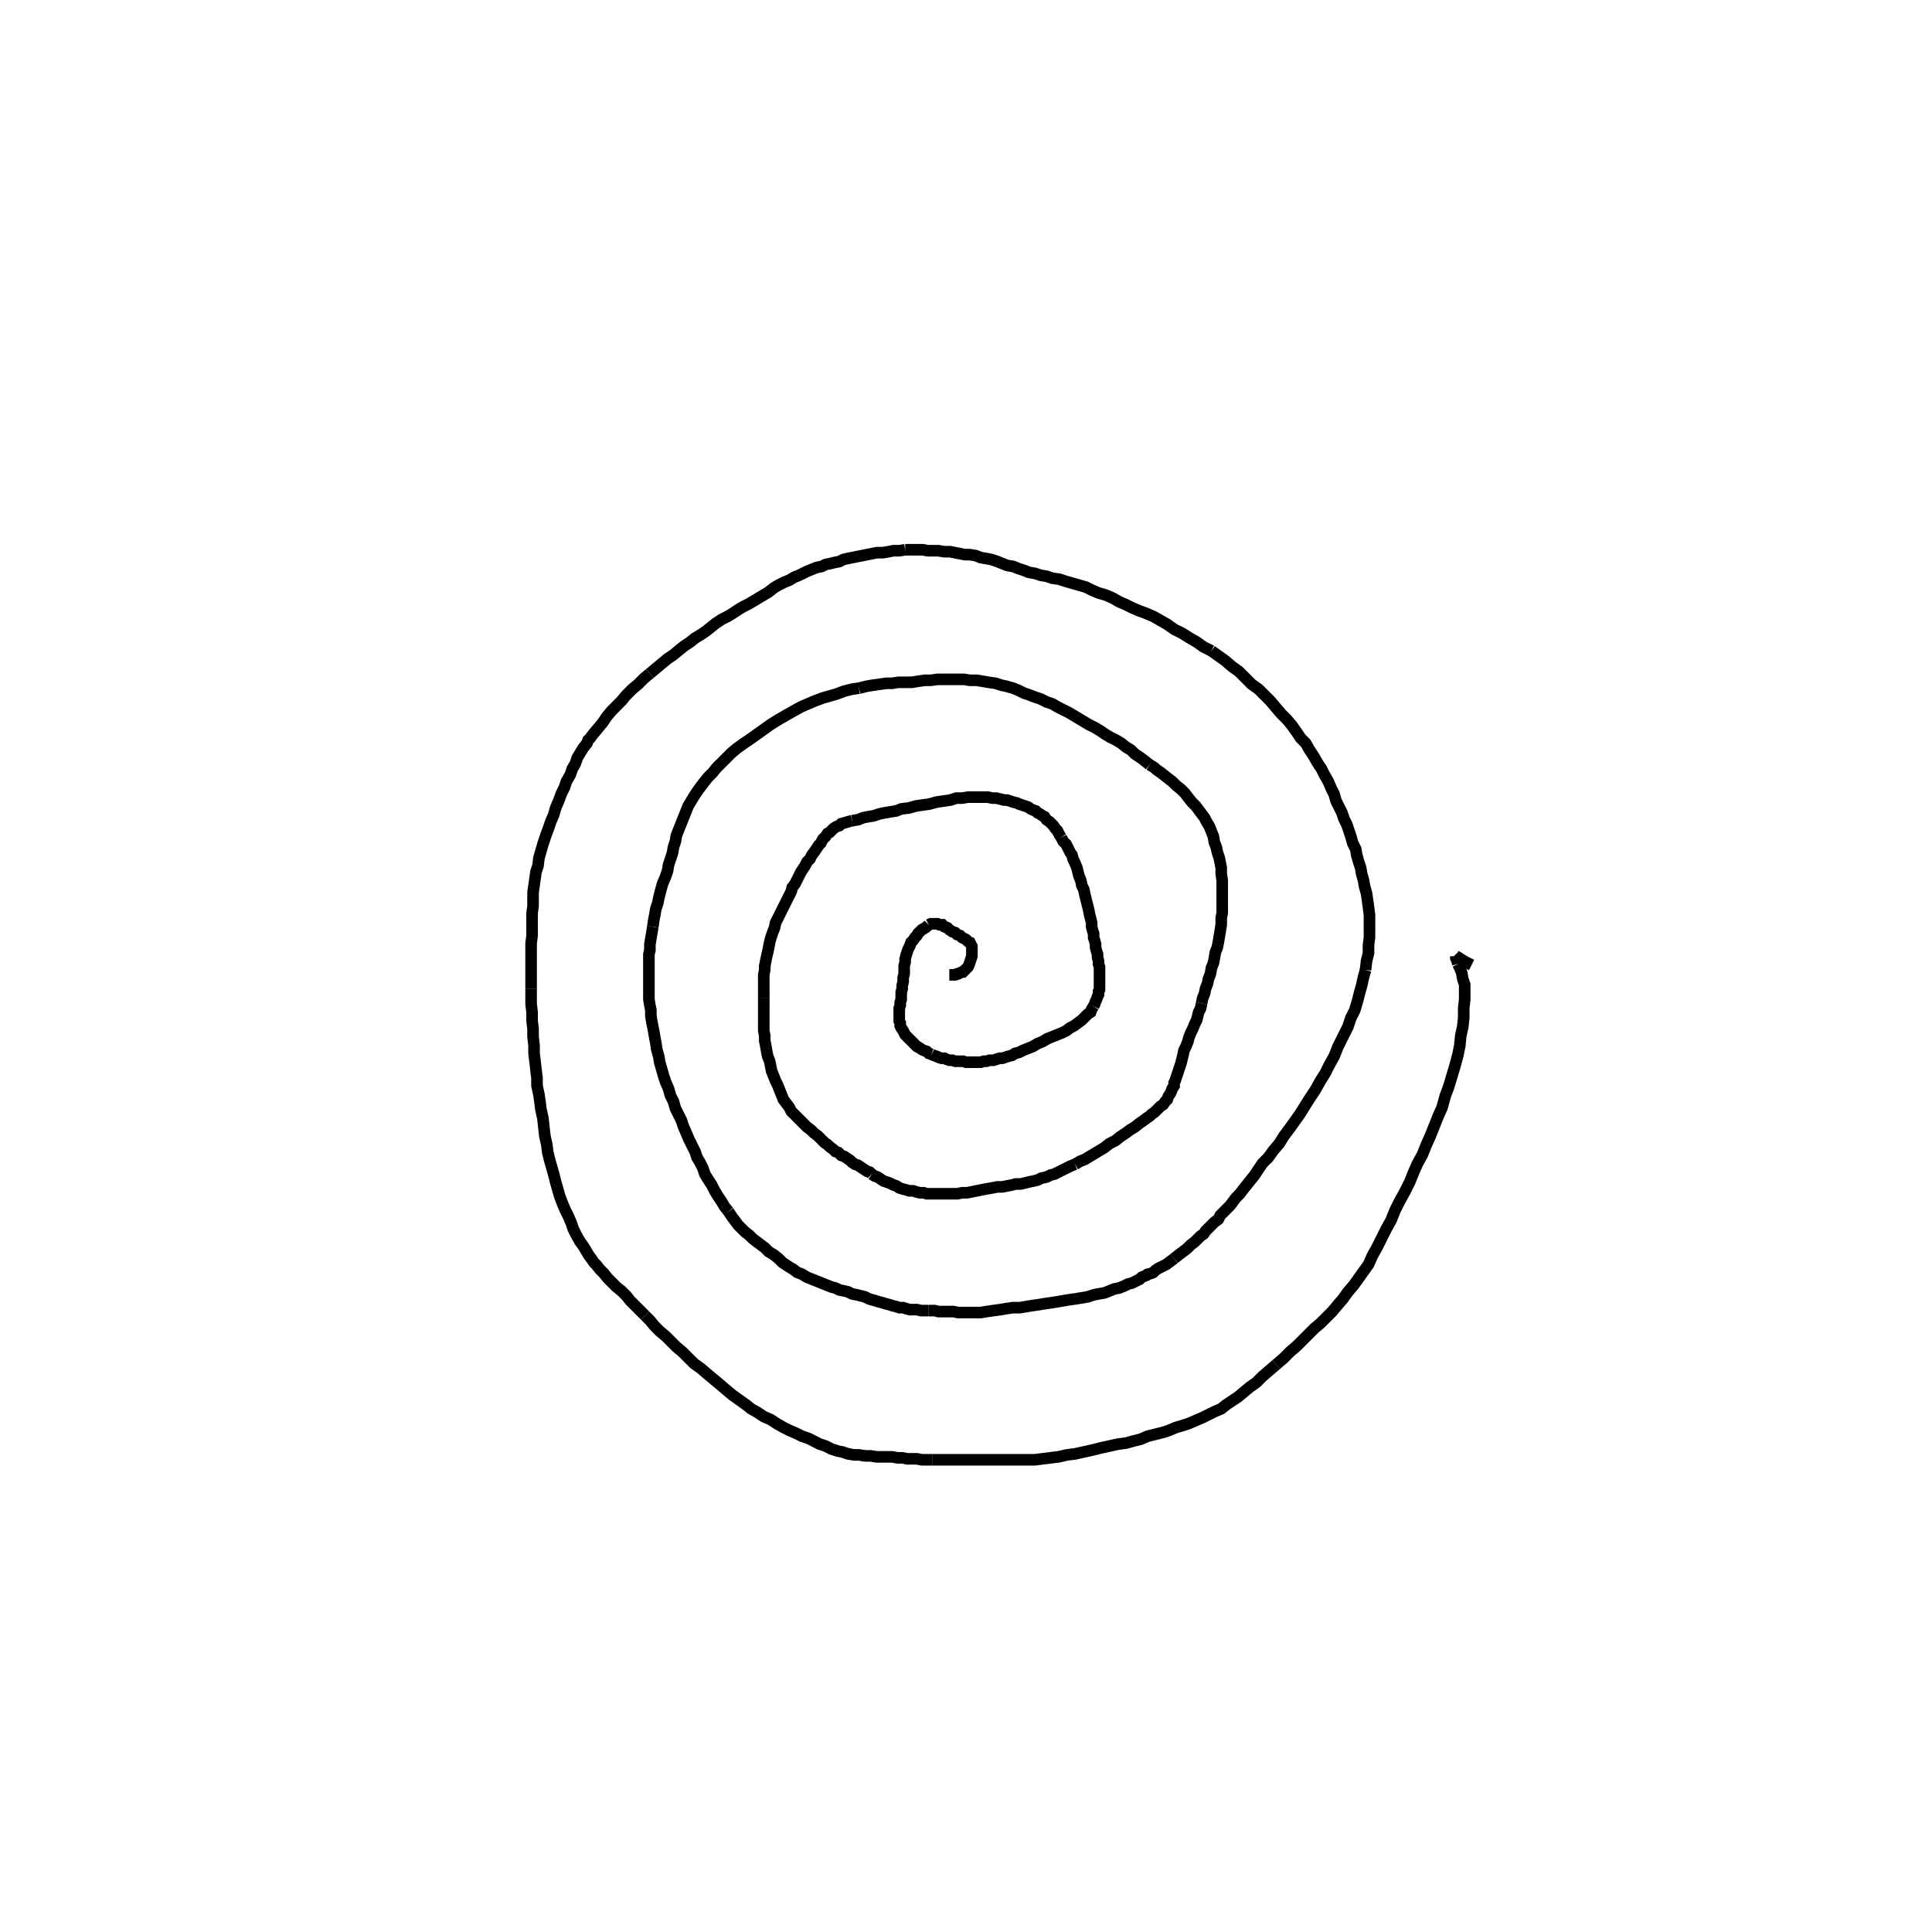 <svg height="100" width="100" preserveAspectRatio="xMidYMid meet"><polyline points="49.339,50.457 49.238,50.457 49.187,50.457 49.136,50.457 49.136,50.457 49.136,50.457 49.136,50.457 49.136,50.457 49.136,50.457 49.136,50.457 49.187,50.457 49.238,50.457 49.339,50.457 49.39,50.457 49.441,50.457 49.543,50.407 49.593,50.407 49.695,50.356 49.797,50.305 49.848,50.305 49.898,50.254 50,50.152 50.102,50.051 50.152,49.949 50.203,49.797 50.254,49.644 50.305,49.492 50.305,49.339 50.305,49.238 50.305,49.085 50.305,48.984 50.254,48.882 50.203,48.78 50.102,48.73 50,48.628 49.898,48.577 49.797,48.526 49.695,48.425 49.543,48.374 49.441,48.272 49.289,48.222 49.136,48.12 49.035,48.018 48.882,47.967 48.78,47.866 48.628,47.866 48.526,47.815 48.425,47.815 48.272,47.815 48.171,47.815 48.069,47.866" fill="none" stroke="black" stroke-width="0.6"></polyline><polyline points="48.069,47.866 47.967,47.967 47.815,48.069 47.713,48.12 47.612,48.222 47.51,48.323 47.459,48.425 47.358,48.526 47.256,48.679 47.154,48.78 47.104,48.933 47.002,49.136 46.951,49.289 46.9,49.441 46.85,49.644 46.85,49.797 46.799,50 46.799,50.203 46.799,50.407 46.748,50.61 46.748,50.813 46.697,51.016 46.697,51.169 46.646,51.372 46.646,51.524 46.646,51.728 46.596,51.88 46.596,52.033 46.545,52.185 46.545,52.388 46.545,52.541 46.545,52.693 46.545,52.846 46.596,52.947 46.596,53.1 46.646,53.201 46.748,53.354 46.799,53.455 46.85,53.557 46.951,53.659 47.053,53.76 47.154,53.862 47.256,53.963 47.358,54.065 47.459,54.167 47.561,54.217 47.713,54.319 47.815,54.37 47.967,54.421 48.069,54.522 48.222,54.573" fill="none" stroke="black" stroke-width="0.6"></polyline><polyline points="48.222,54.573 48.323,54.624 48.476,54.675 48.577,54.726 48.73,54.776 48.882,54.776 48.984,54.827 49.136,54.878 49.289,54.878 49.441,54.929 49.492,54.929 49.543,54.929 49.695,54.929 49.848,54.929 50,54.98 50.152,54.98 50.305,54.98 50.457,54.98 50.61,54.98 50.762,54.98 50.915,54.929 51.067,54.929 51.22,54.878 51.423,54.878 51.575,54.827 51.728,54.776 51.88,54.776 52.033,54.726 52.185,54.675 52.388,54.624 52.541,54.522 52.744,54.472 52.947,54.37 53.201,54.268 53.455,54.167 53.709,54.014 53.963,53.913 54.217,53.76 54.472,53.659 54.726,53.557 54.98,53.455 55.183,53.354 55.386,53.201 55.589,53.1 55.793,52.947 55.996,52.795 56.148,52.642 56.301,52.49 56.453,52.388 56.504,52.236 56.606,52.083" fill="none" stroke="black" stroke-width="0.6"></polyline><polyline points="56.606,52.083 56.657,51.982 56.707,51.829 56.758,51.728 56.809,51.575 56.86,51.474 56.86,51.321 56.911,51.22 56.911,51.067 56.911,50.965 56.911,50.813 56.911,50.661 56.911,50.508 56.911,50.356 56.911,50.203 56.911,50.051 56.86,49.898 56.86,49.746 56.809,49.543 56.809,49.39 56.758,49.238 56.707,49.035 56.707,48.882 56.657,48.679 56.606,48.526 56.606,48.323 56.555,48.171 56.504,47.967 56.504,47.764 56.453,47.561 56.402,47.358 56.352,47.104 56.301,46.9 56.25,46.697 56.199,46.494 56.148,46.291 56.098,46.037 55.996,45.833 55.945,45.579 55.843,45.325 55.793,45.122 55.742,44.919 55.64,44.665 55.539,44.461 55.488,44.258 55.386,44.106 55.335,44.004 55.285,43.902 55.183,43.699 55.03,43.547 54.929,43.343" fill="none" stroke="black" stroke-width="0.6"></polyline><polyline points="54.929,43.343 54.827,43.191 54.726,42.988 54.624,42.886 54.522,42.734 54.421,42.632 54.319,42.53 54.167,42.429 54.065,42.276 53.963,42.226 53.811,42.124 53.709,42.073 53.608,41.972 53.455,41.921 53.354,41.87 53.201,41.768 53.049,41.717 52.896,41.667 52.744,41.616 52.642,41.565 52.439,41.514 52.287,41.463 52.134,41.413 51.982,41.413 51.778,41.362 51.575,41.311 51.372,41.311 51.118,41.26 50.864,41.26 50.61,41.26 50.356,41.26 50.102,41.26 49.797,41.311 49.492,41.311 49.187,41.413 48.831,41.463 48.476,41.514 48.12,41.616 47.764,41.667 47.409,41.717 47.053,41.819 46.646,41.87 46.392,41.972 46.087,42.022 45.783,42.073 45.528,42.124 45.224,42.226 44.919,42.276 44.665,42.327 44.411,42.429 44.106,42.48" fill="none" stroke="black" stroke-width="0.6"></polyline><polyline points="44.106,42.48 43.902,42.53 43.75,42.581 43.547,42.632 43.445,42.734 43.293,42.785 43.14,42.886 42.988,43.039 42.937,43.089 42.835,43.14 42.734,43.293 42.581,43.445 42.48,43.648 42.378,43.75 42.175,44.055 42.022,44.258 41.921,44.461 41.768,44.614 41.667,44.817 41.565,44.97 41.463,45.122 41.362,45.325 41.26,45.528 41.159,45.732 41.006,45.935 40.955,46.138 40.854,46.341 40.752,46.545 40.65,46.748 40.549,46.951 40.447,47.154 40.346,47.358 40.244,47.561 40.142,47.764 40.091,48.018 39.99,48.272 39.888,48.577 39.837,48.78 39.787,49.035 39.736,49.289 39.685,49.492 39.634,49.746 39.583,50 39.583,50.203 39.533,50.457 39.533,50.661 39.533,50.813 39.533,51.016 39.533,51.27 39.533,51.474 39.533,51.677" fill="none" stroke="black" stroke-width="0.6"></polyline><polyline points="39.533,51.677 39.533,51.931 39.533,52.134 39.533,52.388 39.533,52.693 39.533,52.998 39.533,53.354 39.583,53.608 39.583,53.862 39.634,54.116 39.685,54.421 39.736,54.675 39.837,54.929 39.888,55.183 39.939,55.437 40.041,55.691 40.142,55.945 40.244,56.148 40.346,56.402 40.447,56.657 40.549,56.911 40.701,57.114 40.854,57.317 40.955,57.52 41.108,57.673 41.26,57.825 41.463,58.028 41.616,58.181 41.768,58.333 41.972,58.486 42.124,58.638 42.327,58.791 42.48,58.943 42.683,59.146 42.835,59.248 42.937,59.35 43.14,59.502 43.242,59.604 43.394,59.654 43.547,59.807 43.699,59.858 43.852,59.959 44.004,60.061 44.106,60.163 44.258,60.264 44.411,60.315 44.563,60.417 44.715,60.518 44.868,60.62 45.02,60.671 45.122,60.772" fill="none" stroke="black" stroke-width="0.6"></polyline><polyline points="45.122,60.772 45.274,60.874 45.427,60.925 45.579,61.026 45.732,61.128 45.884,61.179 46.037,61.23 46.24,61.331 46.392,61.382 46.545,61.484 46.697,61.535 46.9,61.585 47.053,61.636 47.256,61.636 47.409,61.687 47.612,61.738 47.815,61.738 47.967,61.789 48.171,61.789 48.425,61.789 48.628,61.789 48.831,61.789 49.085,61.789 49.289,61.789 49.543,61.789 49.797,61.738 50.051,61.738 50.305,61.687 50.559,61.636 50.813,61.585 51.067,61.535 51.372,61.484 51.626,61.433 51.88,61.433 52.134,61.382 52.388,61.331 52.591,61.28 52.846,61.28 53.049,61.23 53.252,61.179 53.506,61.128 53.709,61.077 53.913,60.976 54.167,60.925 54.37,60.823 54.573,60.772 54.776,60.671 54.98,60.569 55.183,60.467 55.386,60.366 55.64,60.264" fill="none" stroke="black" stroke-width="0.6"></polyline><polyline points="55.64,60.264 55.894,60.112 56.148,60.01 56.402,59.858 56.657,59.705 56.911,59.553 57.165,59.4 57.419,59.197 57.724,59.045 57.978,58.841 58.283,58.638 58.486,58.486 58.74,58.333 58.994,58.13 59.146,58.028 59.35,57.876 59.502,57.774 59.604,57.673 59.756,57.571 59.909,57.419 60.061,57.266 60.213,57.165 60.315,57.012 60.417,56.911 60.467,56.758 60.569,56.606 60.62,56.504 60.671,56.352 60.772,56.199 60.772,56.047 60.823,55.945 60.874,55.793 60.925,55.64 60.976,55.488 61.026,55.335 61.077,55.183 61.128,55.03 61.179,54.827 61.23,54.624 61.28,54.37 61.382,54.167 61.484,53.913 61.535,53.709 61.636,53.455 61.738,53.252 61.839,52.998 61.941,52.795 61.992,52.591 62.043,52.388 62.144,52.185 62.195,51.931" fill="none" stroke="black" stroke-width="0.6"></polyline><polyline points="62.195,51.931 62.246,51.677 62.348,51.423 62.398,51.169 62.5,50.915 62.551,50.661 62.652,50.407 62.703,50.102 62.805,49.848 62.856,49.593 62.907,49.289 63.008,49.035 63.059,48.78 63.11,48.476 63.161,48.171 63.211,47.866 63.211,47.51 63.262,47.256 63.262,47.002 63.262,46.697 63.262,46.443 63.262,46.189 63.262,45.833 63.262,45.579 63.211,45.224 63.211,44.919 63.161,44.665 63.11,44.411 63.008,44.106 62.957,43.852 62.856,43.598 62.805,43.293 62.703,43.039 62.602,42.785 62.449,42.53 62.348,42.327 62.195,42.124 62.043,41.921 61.89,41.717 61.687,41.514 61.484,41.26 61.331,41.057 61.128,40.854 60.874,40.65 60.671,40.447 60.467,40.295 60.213,40.091 60.01,39.939 59.858,39.837 59.756,39.736 59.502,39.583" fill="none" stroke="black" stroke-width="0.6"></polyline><polyline points="59.502,39.583 59.248,39.38 59.045,39.228 58.74,39.024 58.537,38.821 58.283,38.669 58.028,38.465 57.774,38.313 57.47,38.161 57.215,38.008 56.911,37.805 56.657,37.652 56.352,37.5 56.098,37.348 55.843,37.195 55.589,37.043 55.335,36.89 55.03,36.738 54.726,36.585 54.472,36.433 54.167,36.331 53.862,36.179 53.557,36.077 53.303,35.976 52.998,35.874 52.693,35.722 52.439,35.62 52.083,35.518 51.829,35.467 51.524,35.366 51.169,35.315 50.864,35.264 50.559,35.213 50.203,35.213 49.898,35.163 49.543,35.163 49.238,35.163 48.882,35.163 48.526,35.163 48.171,35.213 47.866,35.213 47.51,35.264 47.205,35.315 46.85,35.315 46.494,35.315 46.189,35.366 45.884,35.366 45.528,35.417 45.173,35.467 44.868,35.518 44.461,35.62" fill="none" stroke="black" stroke-width="0.6"></polyline><polyline points="44.461,35.62 44.106,35.671 43.699,35.772 43.293,35.925 42.937,36.026 42.581,36.128 42.175,36.28 41.819,36.433 41.463,36.585 41.006,36.839 40.65,37.043 40.295,37.246 39.888,37.5 39.533,37.754 39.177,38.008 38.821,38.262 38.516,38.465 38.161,38.72 37.856,38.974 37.602,39.228 37.348,39.482 37.093,39.736 36.89,39.99 36.636,40.244 36.433,40.498 36.28,40.701 36.128,40.904 35.925,41.209 35.772,41.463 35.62,41.717 35.518,41.972 35.417,42.226 35.315,42.48 35.213,42.734 35.112,42.988 35.01,43.242 34.959,43.547 34.858,43.852 34.807,44.157 34.705,44.461 34.604,44.766 34.553,45.071 34.451,45.376 34.299,45.732 34.197,46.087 34.096,46.494 34.045,46.748 33.943,47.053 33.892,47.358 33.841,47.612 33.791,47.967" fill="none" stroke="black" stroke-width="0.6"></polyline><polyline points="33.791,47.967 33.74,48.272 33.689,48.577 33.638,48.882 33.638,49.187 33.587,49.39 33.587,49.695 33.587,49.949 33.587,50.203 33.587,50.508 33.587,50.711 33.587,51.016 33.587,51.27 33.587,51.524 33.587,51.728 33.638,52.033 33.689,52.287 33.689,52.591 33.74,52.896 33.791,53.15 33.841,53.404 33.892,53.709 33.943,53.963 33.994,54.319 34.096,54.675 34.146,54.98 34.248,55.335 34.35,55.691 34.451,55.996 34.604,56.352 34.705,56.707 34.858,57.012 34.959,57.368 35.112,57.673 35.264,57.978 35.366,58.283 35.518,58.638 35.671,58.994 35.823,59.299 35.976,59.604 36.077,59.909 36.23,60.163 36.382,60.467 36.484,60.772 36.636,61.026 36.839,61.331 36.992,61.636 37.144,61.89 37.348,62.195 37.5,62.449 37.703,62.703" fill="none" stroke="black" stroke-width="0.6"></polyline><polyline points="37.703,62.703 37.907,63.008 38.059,63.211 38.211,63.415 38.415,63.618 38.567,63.77 38.77,63.923 38.974,64.126 39.177,64.278 39.38,64.431 39.583,64.583 39.787,64.787 40.041,64.939 40.295,65.142 40.498,65.346 40.803,65.549 41.057,65.701 41.26,65.854 41.514,65.955 41.768,66.108 42.022,66.209 42.276,66.311 42.53,66.413 42.785,66.514 43.039,66.616 43.242,66.667 43.445,66.768 43.699,66.819 43.902,66.87 44.106,66.972 44.36,67.022 44.563,67.073 44.766,67.124 44.97,67.226 45.122,67.276 45.325,67.327 45.478,67.378 45.681,67.429 45.833,67.48 46.037,67.53 46.189,67.581 46.392,67.632 46.545,67.683 46.748,67.683 46.9,67.734 47.104,67.785 47.256,67.785 47.459,67.785 47.663,67.835 47.866,67.835 48.069,67.835" fill="none" stroke="black" stroke-width="0.6"></polyline><polyline points="48.069,67.835 48.374,67.835 48.577,67.886 48.831,67.886 49.085,67.886 49.339,67.886 49.593,67.937 49.898,67.937 50.152,67.937 50.457,67.937 50.762,67.937 51.067,67.886 51.423,67.835 51.778,67.785 52.083,67.734 52.439,67.683 52.795,67.683 53.1,67.632 53.404,67.581 53.76,67.53 54.065,67.48 54.421,67.429 54.726,67.378 55.03,67.327 55.335,67.276 55.691,67.226 55.996,67.175 56.301,67.124 56.606,67.022 56.86,66.972 57.165,66.921 57.419,66.819 57.673,66.717 57.927,66.667 58.181,66.565 58.384,66.463 58.587,66.413 58.791,66.311 58.994,66.209 59.096,66.108 59.35,66.006 59.4,65.955 59.604,65.904 59.705,65.854 59.807,65.752 59.959,65.65 60.061,65.6 60.163,65.549 60.366,65.447 60.569,65.295 60.772,65.142" fill="none" stroke="black" stroke-width="0.6"></polyline><polyline points="60.772,65.142 61.026,64.939 61.23,64.787 61.433,64.634 61.636,64.431 61.839,64.278 61.992,64.126 62.144,63.974 62.297,63.872 62.398,63.72 62.551,63.567 62.703,63.415 62.856,63.262 63.059,63.11 63.161,62.907 63.313,62.754 63.516,62.551 63.669,62.398 63.821,62.195 63.974,61.992 64.177,61.789 64.329,61.585 64.533,61.331 64.736,61.077 64.939,60.823 65.142,60.518 65.346,60.213 65.65,59.909 65.904,59.553 66.209,59.197 66.463,58.791 66.768,58.384 67.022,58.028 67.276,57.673 67.53,57.266 67.785,56.86 68.089,56.402 68.343,55.945 68.598,55.539 68.801,55.132 69.055,54.675 69.258,54.167 69.512,53.659 69.766,53.15 69.919,52.693 70.122,52.287 70.274,51.778 70.376,51.372 70.478,51.016 70.579,50.559 70.681,50.203" fill="none" stroke="black" stroke-width="0.6"></polyline><polyline points="70.681,50.203 70.732,49.746 70.833,49.339 70.833,48.933 70.884,48.526 70.884,48.12 70.884,47.764 70.884,47.358 70.833,46.951 70.783,46.596 70.732,46.24 70.63,45.884 70.579,45.579 70.478,45.224 70.427,44.919 70.325,44.614 70.224,44.258 70.173,43.953 70.02,43.648 69.919,43.293 69.817,42.988 69.715,42.683 69.563,42.378 69.461,42.073 69.309,41.768 69.157,41.463 69.055,41.108 68.902,40.803 68.75,40.447 68.547,40.091 68.394,39.787 68.191,39.482 67.988,39.126 67.785,38.821 67.581,38.465 67.327,38.211 67.124,37.907 66.87,37.551 66.616,37.246 66.311,36.941 66.006,36.585 65.752,36.28 65.447,35.976 65.142,35.671 64.787,35.417 64.482,35.112 64.126,34.756 63.77,34.502 63.415,34.197 63.059,33.943 62.703,33.689" fill="none" stroke="black" stroke-width="0.6"></polyline><polyline points="62.703,33.689 62.297,33.486 61.941,33.232 61.585,33.028 61.179,32.774 60.772,32.571 60.417,32.317 60.061,32.114 59.705,31.911 59.35,31.758 58.943,31.606 58.587,31.453 58.283,31.301 57.927,31.148 57.571,30.945 57.215,30.793 56.86,30.691 56.504,30.539 56.199,30.386 55.843,30.285 55.488,30.183 55.132,30.081 54.827,29.98 54.472,29.929 54.167,29.827 53.862,29.776 53.557,29.675 53.252,29.624 52.998,29.522 52.693,29.421 52.439,29.319 52.134,29.268 51.88,29.167 51.626,29.065 51.321,28.963 51.067,28.913 50.762,28.862 50.508,28.76 50.203,28.709 49.949,28.709 49.695,28.659 49.441,28.608 49.187,28.557 48.882,28.557 48.577,28.506 48.323,28.506 48.018,28.506 47.764,28.455 47.459,28.455 47.154,28.455 46.85,28.455" fill="none" stroke="black" stroke-width="0.6"></polyline><polyline points="46.85,28.455 46.545,28.506 46.24,28.506 45.986,28.557 45.681,28.608 45.376,28.608 45.122,28.659 44.868,28.709 44.614,28.76 44.36,28.811 44.106,28.862 43.852,28.913 43.648,28.963 43.445,29.065 43.191,29.116 42.988,29.167 42.734,29.217 42.53,29.319 42.276,29.37 42.022,29.472 41.768,29.573 41.565,29.675 41.362,29.776 41.108,29.878 40.854,30.03 40.6,30.132 40.295,30.285 40.041,30.437 39.787,30.64 39.533,30.793 39.278,30.945 39.024,31.098 38.77,31.25 38.465,31.402 38.211,31.555 37.907,31.758 37.652,31.911 37.348,32.063 37.043,32.266 36.789,32.47 36.535,32.673 36.23,32.876 35.976,33.028 35.722,33.232 35.417,33.435 35.163,33.638 34.858,33.892 34.553,34.096 34.248,34.35 33.943,34.604 33.638,34.858" fill="none" stroke="black" stroke-width="0.6"></polyline><polyline points="33.638,34.858 33.333,35.112 33.028,35.417 32.724,35.671 32.419,35.976 32.165,36.28 31.911,36.535 31.657,36.789 31.402,37.093 31.199,37.398 30.945,37.703 30.691,38.008 30.539,38.211 30.437,38.313 30.386,38.465 30.183,38.72 30.03,38.974 29.878,39.228 29.776,39.533 29.624,39.787 29.522,40.091 29.319,40.447 29.217,40.752 29.065,41.057 28.913,41.463 28.76,41.819 28.659,42.175 28.506,42.53 28.404,42.835 28.252,43.242 28.1,43.699 27.998,44.055 27.896,44.411 27.846,44.817 27.744,45.122 27.693,45.478 27.642,45.833 27.591,46.189 27.591,46.545 27.591,46.9 27.541,47.256 27.541,47.612 27.541,48.069 27.541,48.425 27.49,48.831 27.49,49.238 27.49,49.593 27.49,49.949 27.49,50.356 27.49,50.762 27.49,51.169" fill="none" stroke="black" stroke-width="0.6"></polyline><polyline points="27.49,51.169 27.49,51.575 27.49,51.982 27.541,52.388 27.541,52.846 27.591,53.252 27.591,53.659 27.642,54.116 27.642,54.522 27.693,54.929 27.744,55.386 27.795,55.793 27.795,56.199 27.896,56.657 27.947,57.012 27.998,57.419 28.1,57.876 28.15,58.333 28.201,58.791 28.303,59.248 28.354,59.654 28.455,60.061 28.557,60.417 28.659,60.772 28.76,61.179 28.862,61.535 28.963,61.89 29.116,62.297 29.268,62.652 29.421,62.957 29.573,63.313 29.675,63.618 29.827,63.923 30.03,64.278 30.183,64.482 30.335,64.736 30.488,64.99 30.64,65.193 30.742,65.346 30.843,65.447 31.047,65.701 31.25,65.904 31.453,66.159 31.707,66.413 31.911,66.616 32.165,66.819 32.419,67.073 32.622,67.327 32.876,67.581 33.13,67.835 33.384,68.089" fill="none" stroke="black" stroke-width="0.6"></polyline><polyline points="33.384,68.089 33.638,68.343 33.892,68.648 34.146,68.902 34.451,69.157 34.756,69.461 35.01,69.715 35.315,69.97 35.62,70.274 35.925,70.579 36.28,70.833 36.636,71.138 36.941,71.392 37.246,71.646 37.602,71.951 37.907,72.205 38.262,72.459 38.618,72.713 38.872,72.917 39.228,73.12 39.533,73.323 39.888,73.476 40.193,73.679 40.549,73.882 40.854,74.035 41.209,74.187 41.514,74.339 41.819,74.441 42.124,74.593 42.429,74.746 42.734,74.848 43.039,75 43.343,75.102 43.598,75.152 43.902,75.254 44.207,75.305 44.461,75.305 44.766,75.356 45.071,75.356 45.376,75.407 45.681,75.407 45.935,75.407 46.189,75.407 46.443,75.457 46.697,75.457 46.951,75.508 47.205,75.508 47.459,75.508 47.713,75.559 48.018,75.559 48.272,75.559" fill="none" stroke="black" stroke-width="0.6"></polyline><polyline points="48.272,75.559 48.526,75.559 48.78,75.559 49.085,75.559 49.339,75.559 49.644,75.559 49.949,75.559 50.254,75.559 50.559,75.559 50.864,75.559 51.22,75.559 51.626,75.559 51.982,75.559 52.337,75.559 52.744,75.559 53.15,75.559 53.557,75.559 53.963,75.508 54.37,75.457 54.776,75.407 55.234,75.305 55.64,75.254 56.098,75.152 56.555,75.051 56.961,74.949 57.419,74.848 57.876,74.746 58.283,74.695 58.638,74.593 59.045,74.492 59.4,74.339 59.807,74.238 60.213,74.136 60.518,74.035 60.874,73.882 61.23,73.78 61.535,73.679 61.89,73.526 62.246,73.374 62.551,73.222 62.856,73.069 63.211,72.917 63.465,72.713 63.77,72.51 64.075,72.307 64.38,72.053 64.685,71.799 65.041,71.545 65.346,71.24 65.701,70.935 66.057,70.63" fill="none" stroke="black" stroke-width="0.6"></polyline><polyline points="66.057,70.63 66.413,70.325 66.768,69.97 67.124,69.665 67.429,69.36 67.734,69.055 68.039,68.75 68.343,68.496 68.648,68.191 68.953,67.886 69.207,67.581 69.512,67.226 69.766,66.87 70.071,66.514 70.325,66.159 70.579,65.803 70.833,65.447 71.037,64.99 71.291,64.533 71.494,64.126 71.748,63.618 72.002,63.161 72.205,62.652 72.459,62.144 72.713,61.687 72.967,61.179 73.171,60.671 73.374,60.213 73.628,59.756 73.831,59.248 74.035,58.791 74.238,58.283 74.441,57.774 74.644,57.317 74.797,56.758 75,56.199 75.152,55.691 75.305,55.183 75.457,54.624 75.559,54.116 75.61,53.608 75.711,53.15 75.762,52.693 75.762,52.185 75.813,51.728 75.813,51.321 75.813,50.965 75.711,50.661 75.661,50.356 75.559,50.102 75.457,49.898" fill="none" stroke="black" stroke-width="0.6"></polyline><polyline points="75.457,49.898 75.407,49.695 75.356,49.593 75.356,49.492 75.305,49.441 75.305,49.441 75.305,49.441 75.305,49.441 75.356,49.492 75.457,49.543 75.61,49.644 75.864,49.797 76.169,49.949" fill="none" stroke="black" stroke-width="0.6"></polyline></svg>